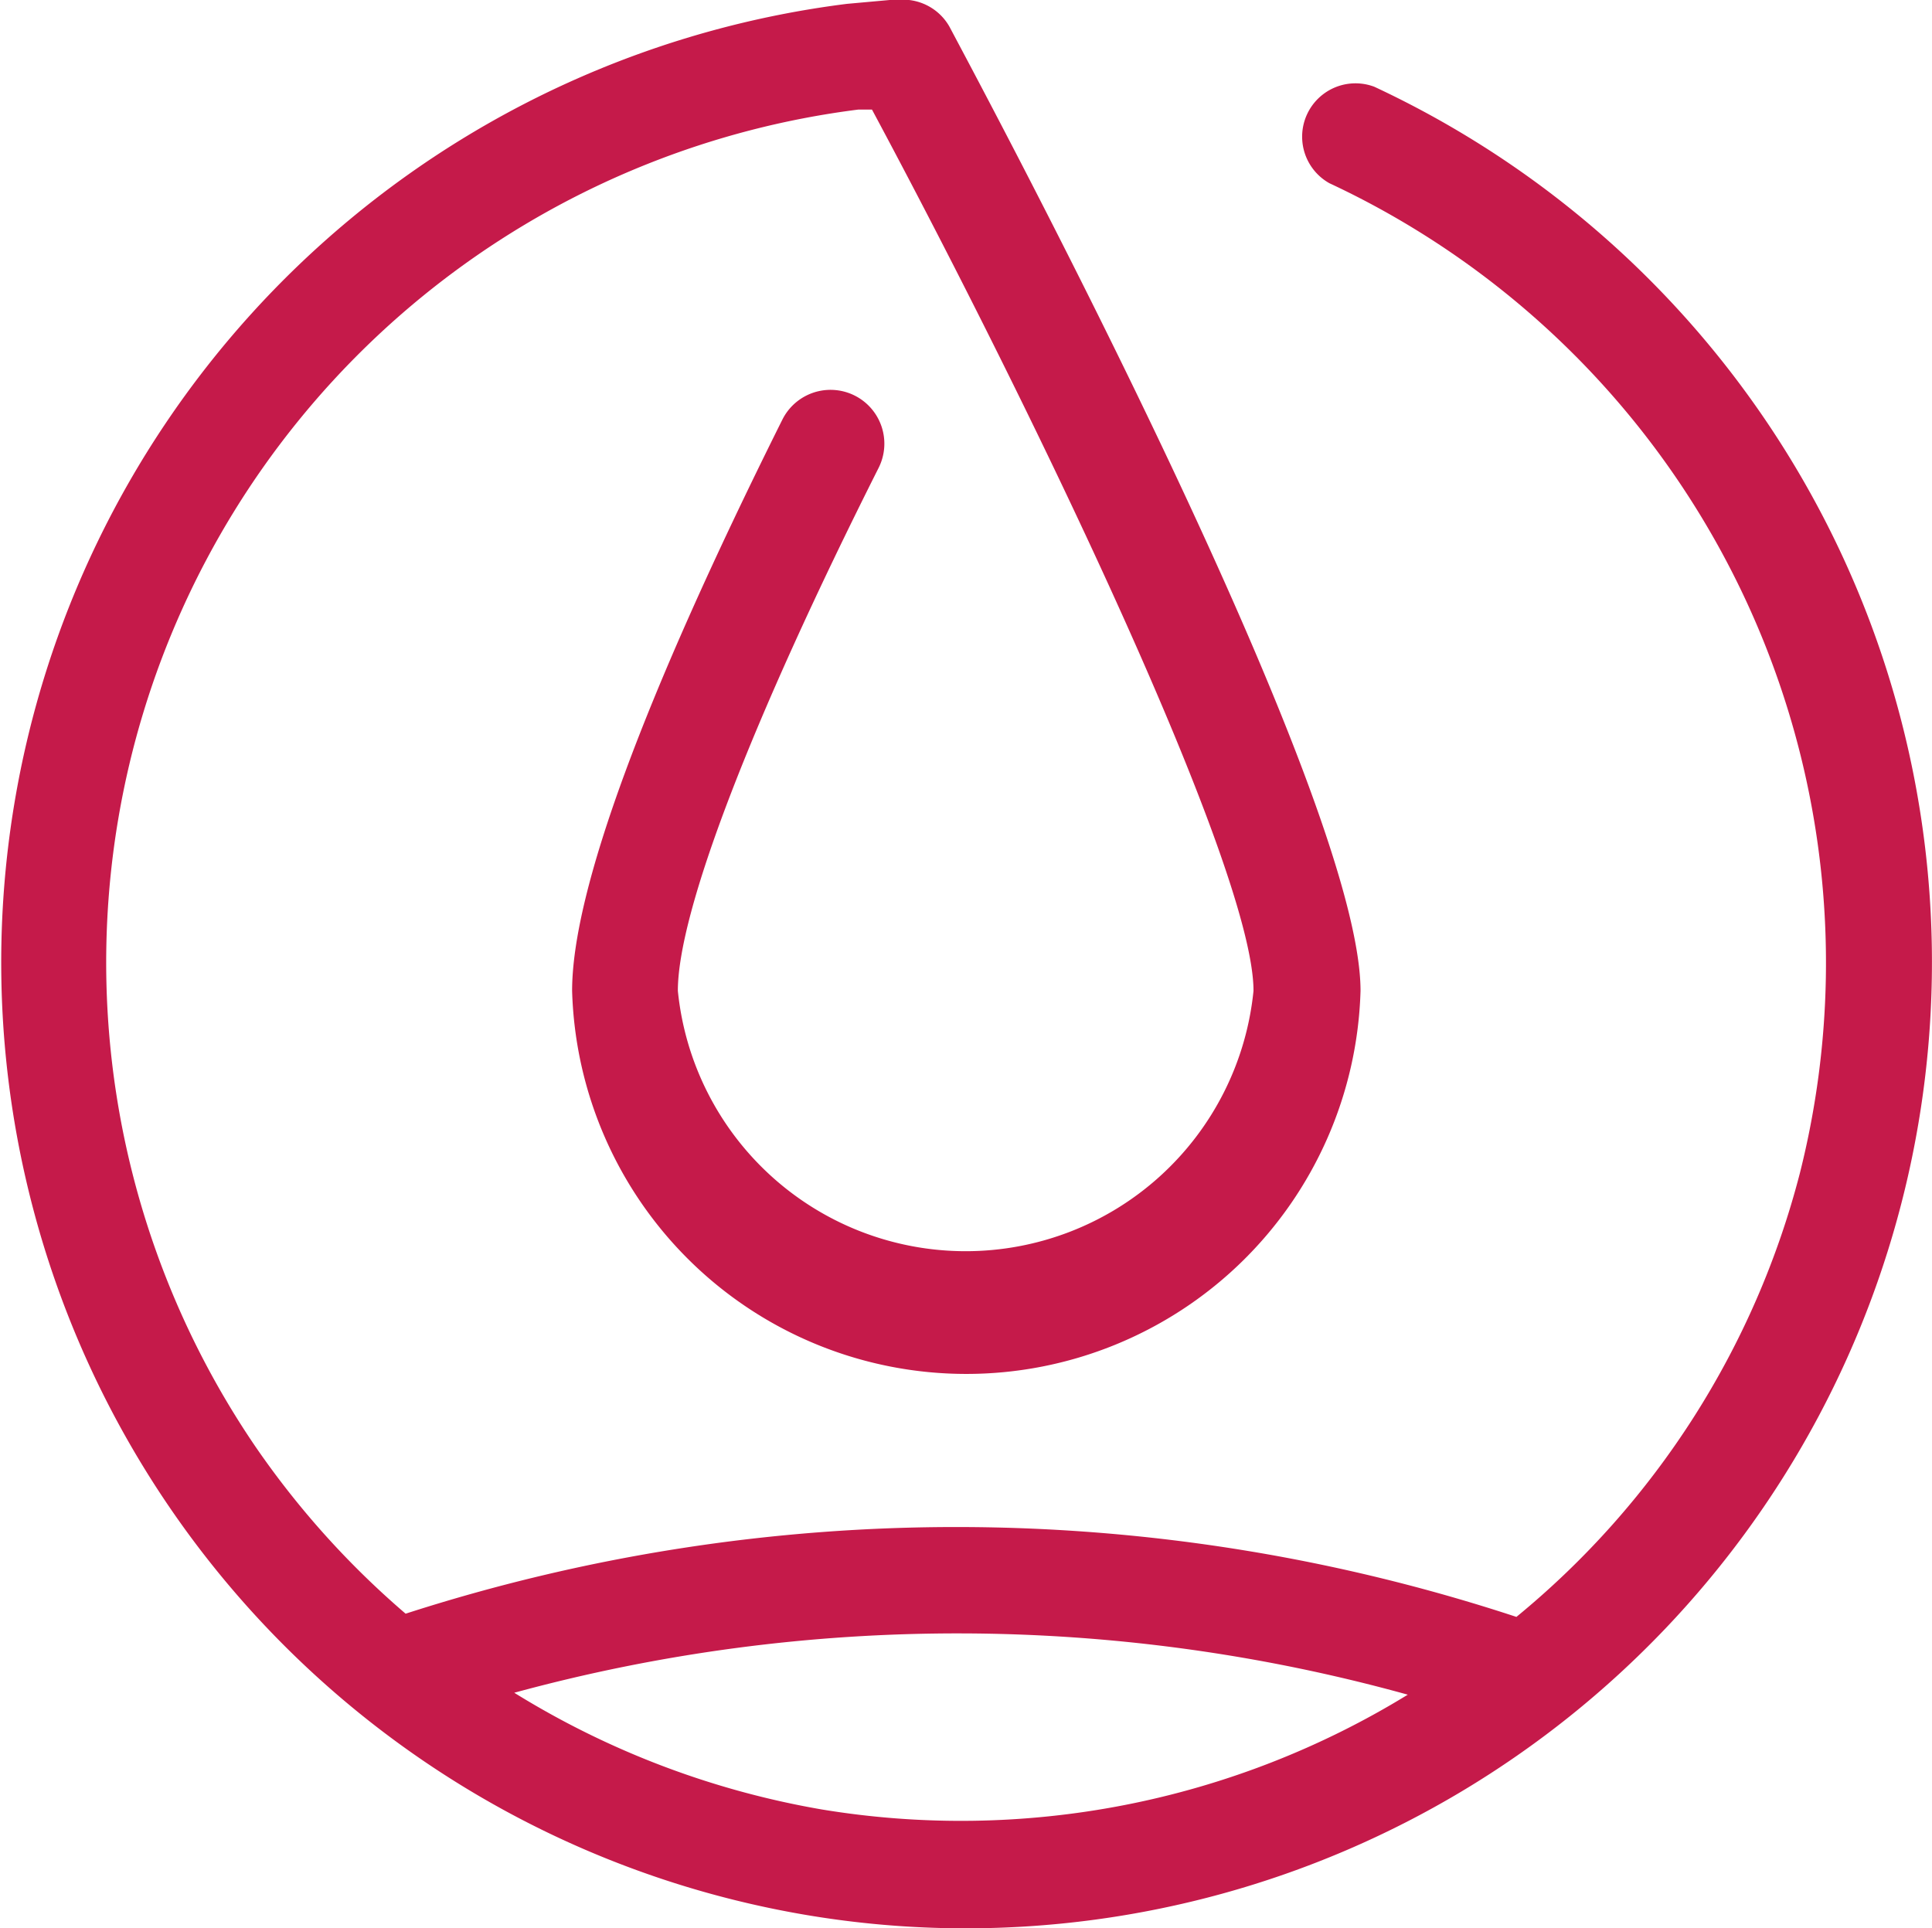 <svg xmlns="http://www.w3.org/2000/svg" viewBox="0 0 60.11 60"><defs><style>.cls-1{fill:#c51a4a;}</style></defs><title>waterproof_case</title><g id="Layer_2" data-name="Layer 2"><g id="Layer_1-2" data-name="Layer 1"><path class="cls-1" d="M42.76,2.7a1.66,1.66,0,0,0-1.4,3A26.77,26.77,0,0,1,56,36.5a26.38,26.38,0,0,1-8.82,13.81,55.74,55.74,0,0,0-34.56-.1A26.89,26.89,0,0,1,7.94,45,26.75,26.75,0,0,1,26.7,3.41l.43,0C32.09,12.66,39,27,39,30.83a9,9,0,0,1-17.91,0c0-2.46,2.28-8.39,6.25-16.28a1.66,1.66,0,0,0-3-1.49C20,21.76,17.8,27.74,17.8,30.83a12.27,12.27,0,0,0,24.53,0c0-6.1-11.48-27.53-12.79-30A1.66,1.66,0,0,0,27.91,0h-.23L26.35.12A30.06,30.06,0,0,0,25,59.57,29.73,29.73,0,0,0,30,60,30.06,30.06,0,0,0,42.76,2.7ZM25.56,56.3A26.8,26.8,0,0,1,16,52.67a52.42,52.42,0,0,1,27.8.06A26.58,26.58,0,0,1,25.56,56.3Z"/></g></g></svg>